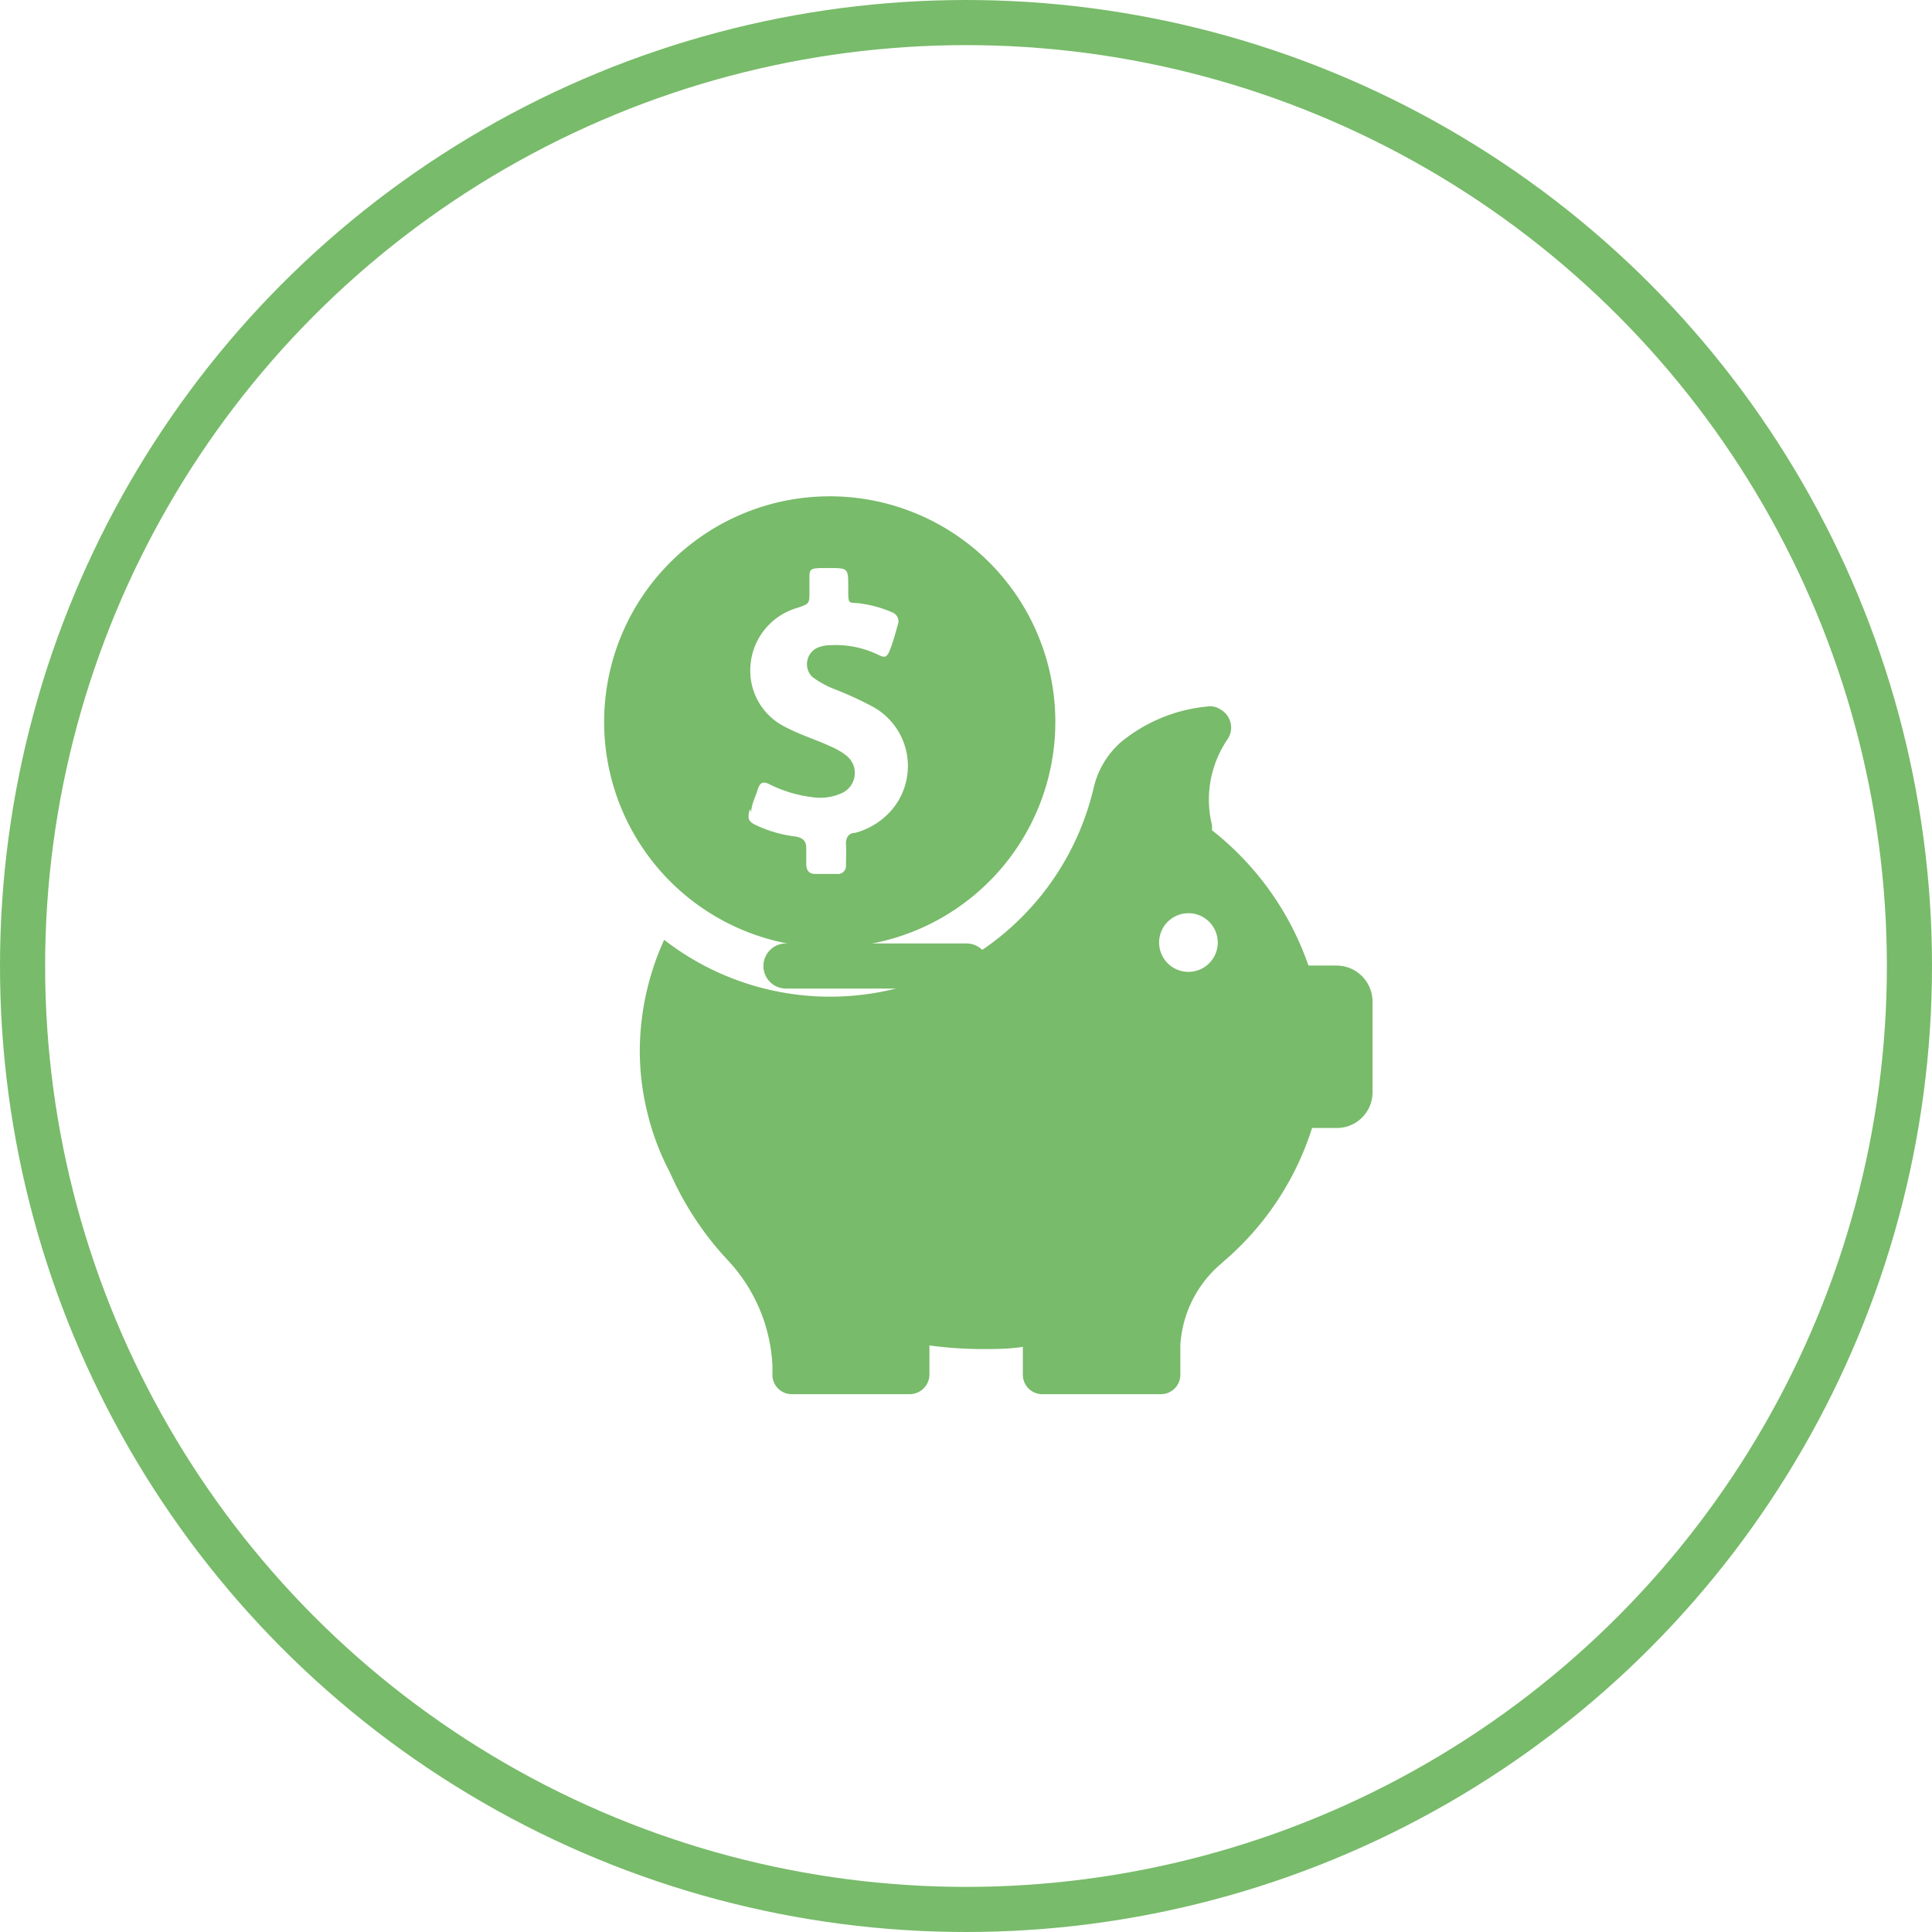 <svg xmlns="http://www.w3.org/2000/svg" viewBox="0 0 42.82 42.82"><defs><style>.a{fill:none;stroke:#78bb6a;stroke-miterlimit:10;}.b{fill:#78bb6a;}</style></defs><circle class="a" cx="21.41" cy="21.41" r="20.91"/><path class="b" d="M17.42,21.91h4a.51.51,0,0,0,.5-.5.5.5,0,0,0-.5-.5h-4a.5.5,0,0,0-.5.5A.5.5,0,0,0,17.42,21.91Z"/><path class="b" d="M18.39,21a5,5,0,1,0-5-5h0a5,5,0,0,0,5,5Zm-1.74-3c0-.16.09-.33.14-.49s.11-.21.28-.12a2.89,2.89,0,0,0,.95.28,1.15,1.15,0,0,0,.61-.08.49.49,0,0,0,.12-.85,1.51,1.51,0,0,0-.35-.2c-.32-.15-.66-.25-1-.43a1.39,1.39,0,0,1-.77-1.31,1.44,1.44,0,0,1,1.05-1.33c.26-.09.26-.09.26-.36v-.27c0-.21,0-.24.24-.25h.19c.43,0,.43,0,.43.43s0,.31.3.36a2.57,2.57,0,0,1,.67.19.21.21,0,0,1,.13.27c-.05.18-.1.37-.17.55s-.11.2-.27.12a2.17,2.17,0,0,0-1.06-.21.72.72,0,0,0-.29.06A.4.4,0,0,0,18,15a2.09,2.09,0,0,0,.46.26,8,8,0,0,1,.84.38,1.5,1.5,0,0,1,.49,2.28,1.62,1.62,0,0,1-.84.54c-.14,0-.21.11-.2.26s0,.3,0,.45a.18.18,0,0,1-.2.2h-.48c-.14,0-.2-.08-.2-.22s0-.21,0-.32,0-.25-.24-.29a2.84,2.84,0,0,1-.85-.24c-.2-.09-.22-.15-.16-.37Z"/><path class="b" d="M29.62,21.4H29a6.53,6.53,0,0,0-2.14-3,.5.5,0,0,0,0-.12,2.37,2.37,0,0,1,.35-1.9.46.46,0,0,0-.15-.65.42.42,0,0,0-.31-.07,3.53,3.53,0,0,0-1.92.8,1.93,1.93,0,0,0-.59,1,6,6,0,0,1-9.52,3.37,6,6,0,0,0-.54,2.47,5.78,5.78,0,0,0,.17,1.37h0v0a5.7,5.7,0,0,0,.5,1.32,6.91,6.91,0,0,0,1.27,1.93,3.67,3.67,0,0,1,1,2.35v.23h0a.43.43,0,0,0,.43.4h2.61a.44.44,0,0,0,.44-.43v-.65a8.92,8.92,0,0,0,1.16.08c.3,0,.61,0,.91-.05v.62a.43.43,0,0,0,.43.43h2.63a.43.43,0,0,0,.43-.43v-.65a2.57,2.57,0,0,1,.89-1.8l.09-.08,0,0h0A6.44,6.44,0,0,0,29.08,25h.55a.79.79,0,0,0,.79-.8v-2A.8.8,0,0,0,29.62,21.4Zm-3.28.14a.65.65,0,1,1,.65-.65h0a.65.65,0,0,1-.64.65Z"/></svg>